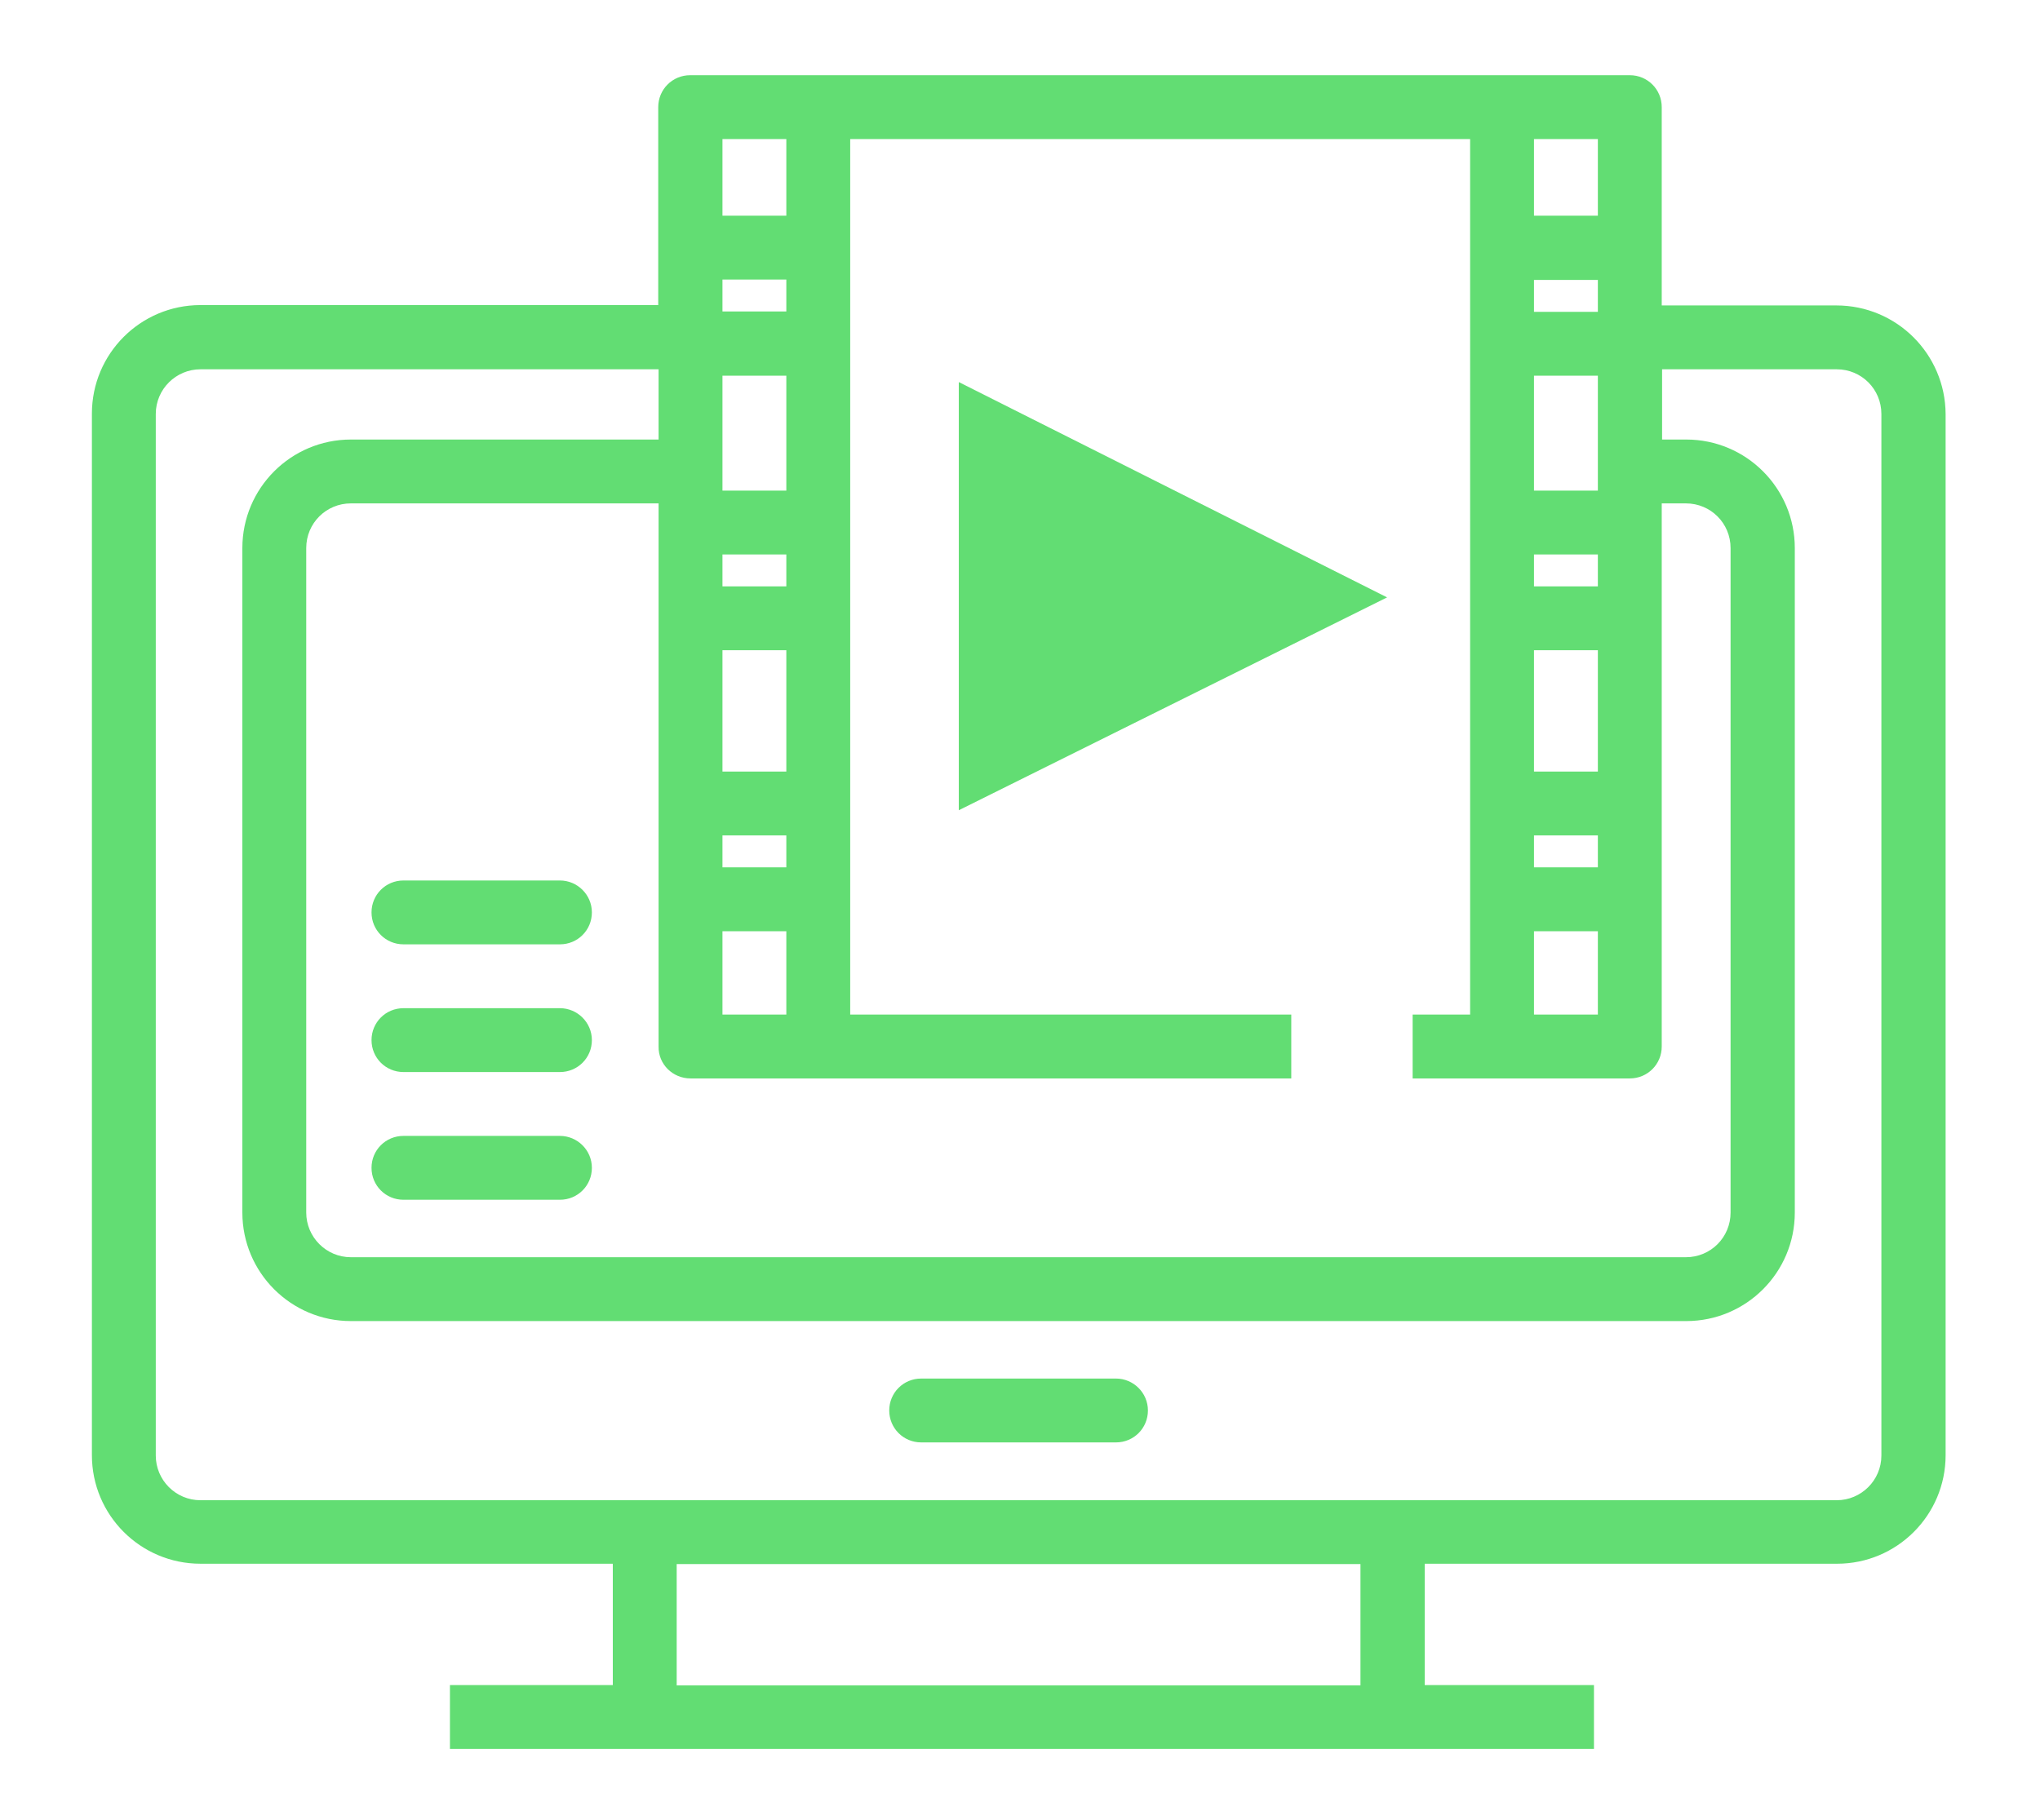 <?xml version="1.0" encoding="utf-8"?>
<!-- Generator: Adobe Illustrator 22.1.0, SVG Export Plug-In . SVG Version: 6.00 Build 0)  -->
<svg version="1.1" id="Layer_1" xmlns="http://www.w3.org/2000/svg" xmlns:xlink="http://www.w3.org/1999/xlink" x="0px" y="0px"
	 viewBox="0 0 574.9 513" style="enable-background:new 0 0 574.9 513;" xml:space="preserve">
<style type="text/css">
	.st0{fill:#62DD73;}
</style>
<title>Resources</title>
<g>
	<path class="st0" d="M517.5,86.1h-49.2V30.2c0-5-4-9-9-9H194.5c-5,0-9,4-9,9V86h-129c-16.9,0-30.6,13.7-30.6,30.6v293.6
		c0,16.9,13.7,30.6,30.6,30.6h116.2V475h-45.9v18h322.4v-18h-47.7v-34.2h116.2c16.9,0,30.6-13.7,30.6-30.6V116.7
		C548.2,99.8,534.5,86.1,517.5,86.1z M432.3,39.2h18v21.6h-18V39.2z M432.3,78.9h18v9h-18V78.9z M432.3,105.9h18v32.4h-18V105.9z
		 M432.3,156.3h18v9h-18V156.3z M432.3,183.3h18v34.2h-18V183.3z M432.3,235.5h18v9h-18V235.5z M432.3,262.5h18V286h-18V262.5z
		 M221.6,138.3h-18v-32.4h18V138.3z M221.6,165.3h-18v-9h18V165.3z M221.6,217.5h-18v-34.2h18V217.5z M203.6,235.5h18v9h-18V235.5z
		 M221.6,87.8h-18v-9h18V87.8z M203.6,262.5h18V286h-18V262.5z M203.6,39.2h18v21.6h-18V39.2z M194.6,304h169.3v-18H239.6V39.2
		h174.7V286h-16.2v18h61.2c5,0,9-4,9-9V141.9h6.8c7,0,12.6,5.6,12.6,12.6v187.3c0,7-5.6,12.6-12.6,12.6H98.9
		c-7,0-12.6-5.7-12.6-12.6V154.5c0-7,5.6-12.6,12.6-12.6h86.7V295C185.5,300,189.6,304,194.6,304L194.6,304z M383.4,475.1H190.7
		v-34.2h192.7V475.1z M530.2,410.3c0,7-5.7,12.6-12.6,12.6H56.5c-7,0-12.6-5.7-12.6-12.6V116.7c0-7,5.7-12.6,12.6-12.6h129.1v19.8
		H98.9c-16.9,0-30.6,13.7-30.6,30.6v187.3c0,16.9,13.7,30.6,30.6,30.6h376.3c16.9,0,30.6-13.7,30.6-30.6V154.5
		c0-16.9-13.7-30.6-30.6-30.6h-6.8v-19.8h49.2c7,0,12.6,5.6,12.6,12.6L530.2,410.3L530.2,410.3z"/>
	<path class="st0" d="M314.5,388.6h-54.9c-5,0-9,4-9,9s4,9,9,9h54.9c5,0,9-4,9-9S319.4,388.6,314.5,388.6L314.5,388.6z"/>
	<polygon class="st0" points="270.2,107.7 270.2,228.4 390.9,168.4 	"/>
	<path class="st0" d="M157.8,248.2h-44.1c-5,0-9,4-9,9c0,5,4,9,9,9h44.1c5,0,9-4,9-9C166.8,252.2,162.7,248.2,157.8,248.2z"/>
	<path class="st0" d="M157.8,284.2h-44.1c-5,0-9,4-9,9s4,9,9,9h44.1c5,0,9-4,9-9S162.7,284.2,157.8,284.2z"/>
	<path class="st0" d="M157.8,320.2h-44.1c-5,0-9,4-9,9s4,9,9,9h44.1c5,0,9-4,9-9S162.7,320.2,157.8,320.2z"/>
</g>
</svg>
